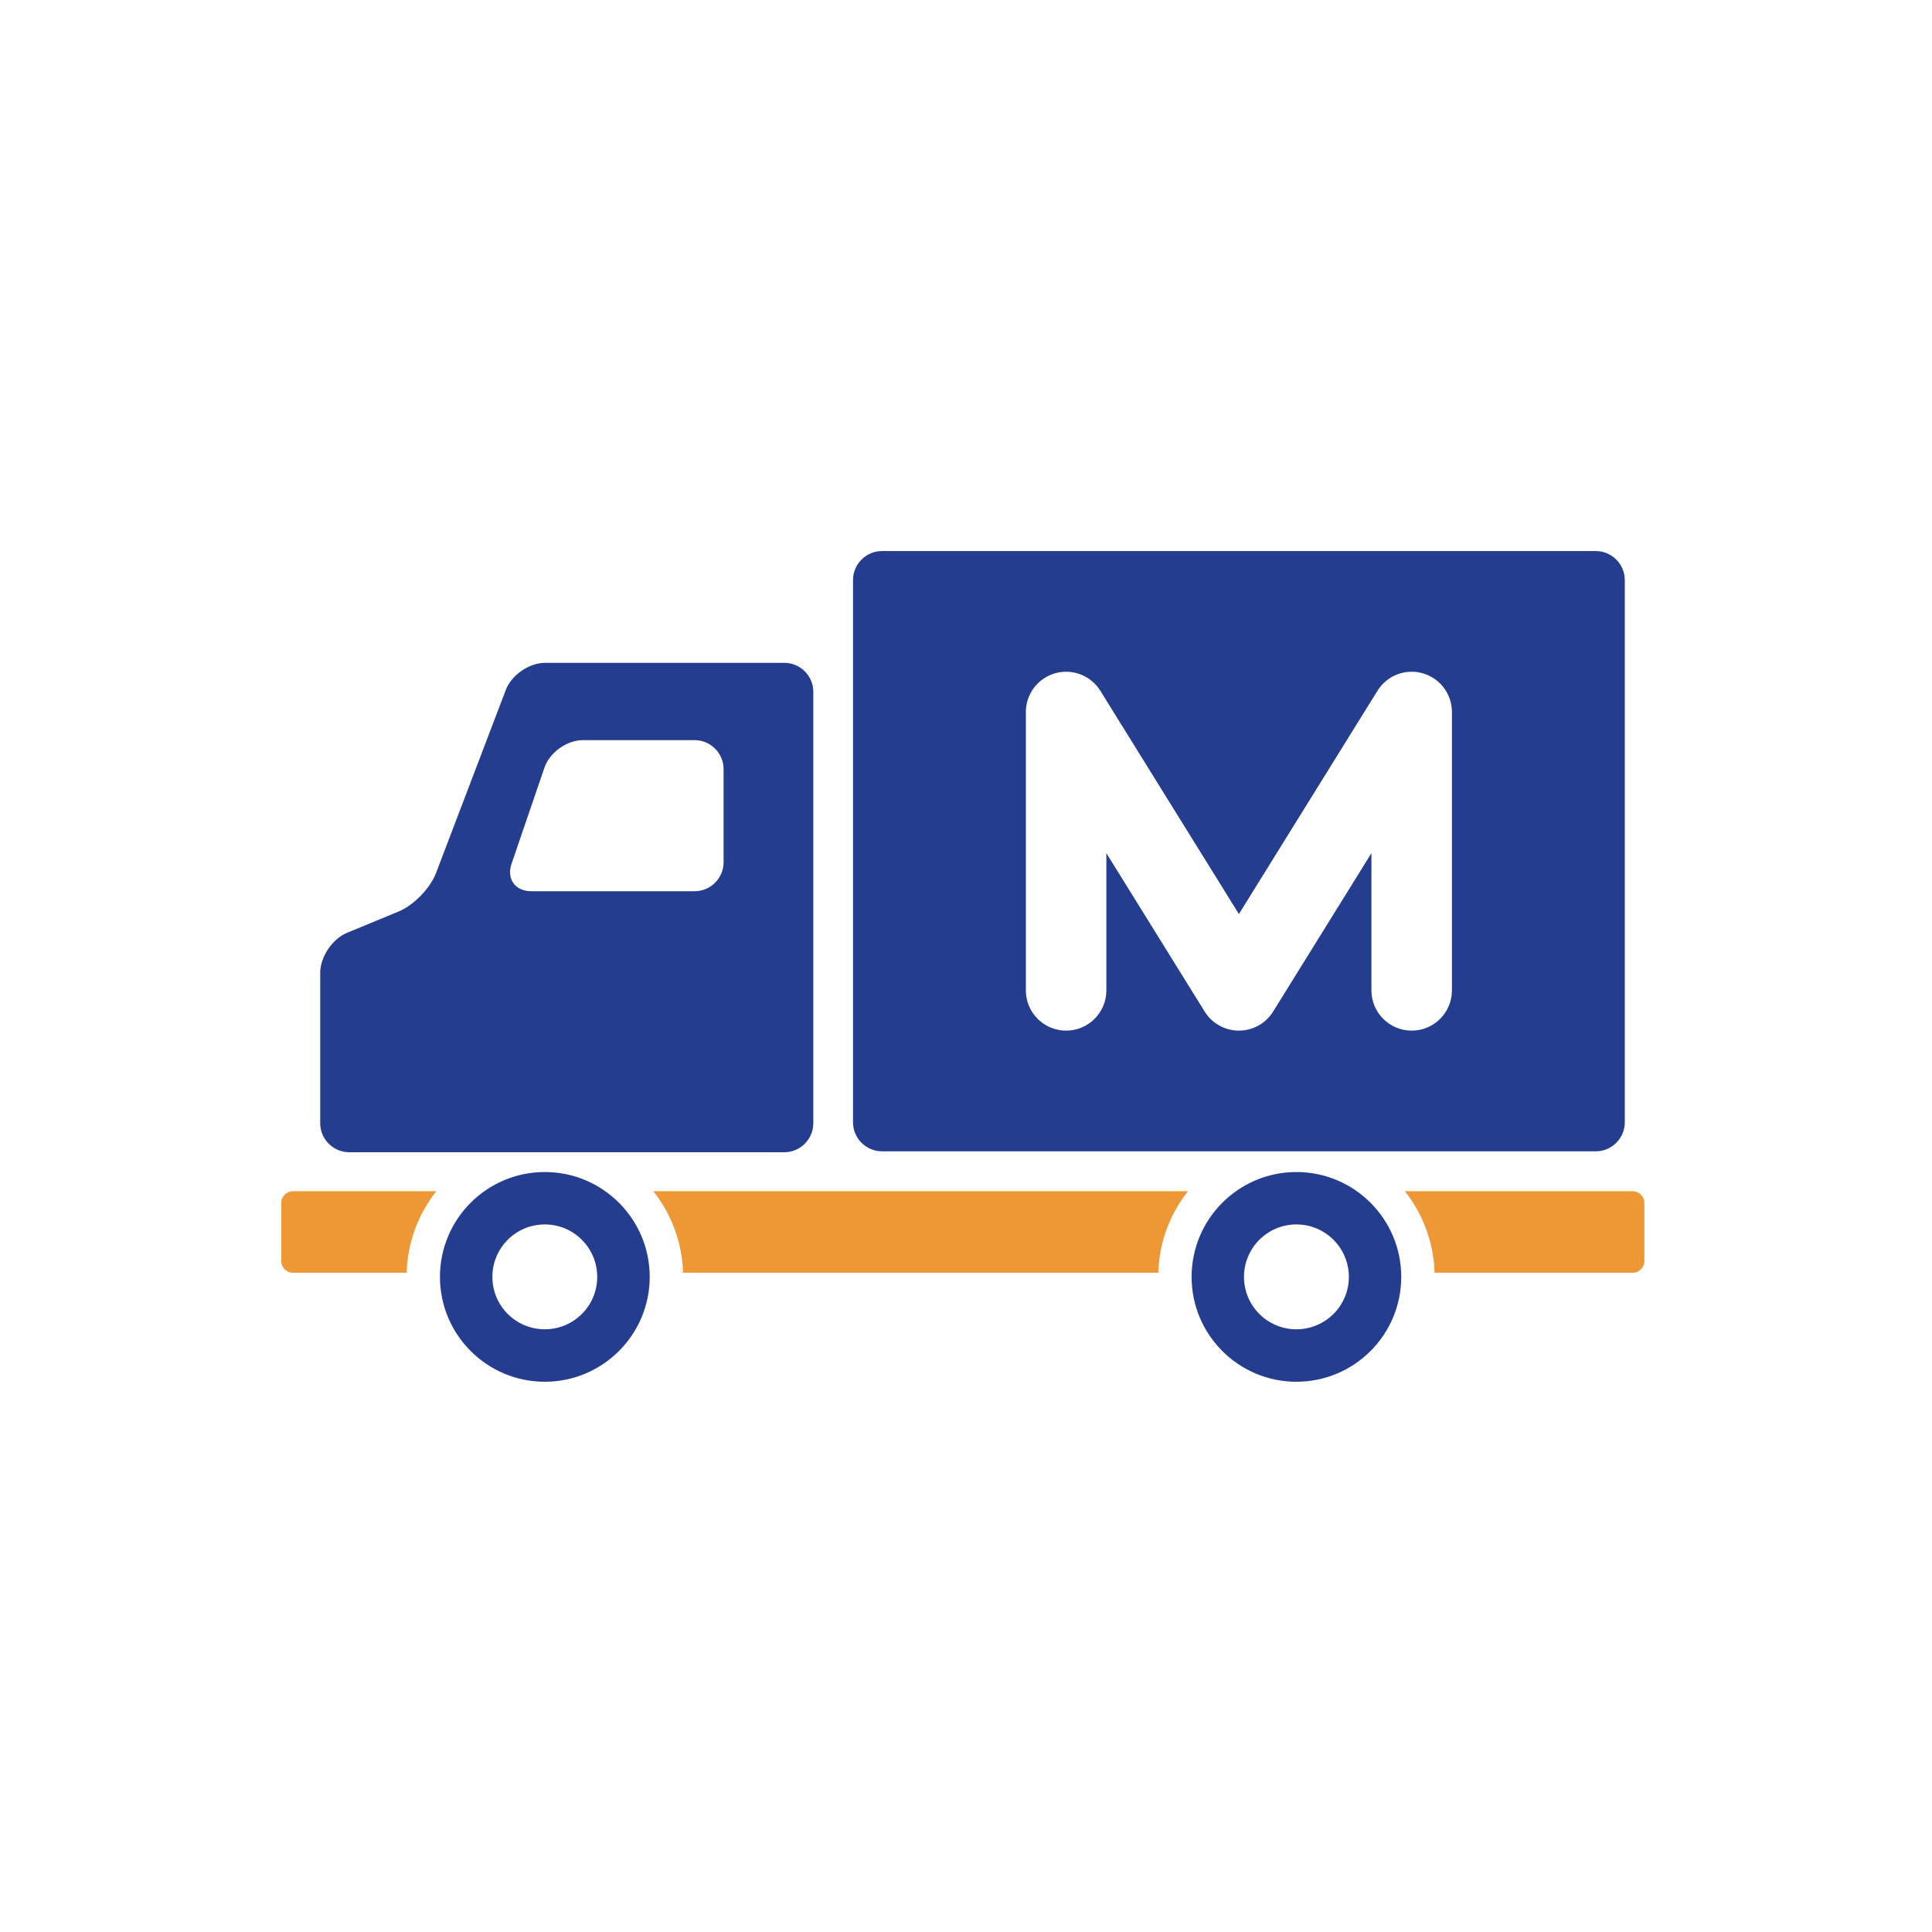 <?xml version="1.0" encoding="utf-8"?>
<!-- Generator: Adobe Illustrator 16.0.4, SVG Export Plug-In . SVG Version: 6.00 Build 0)  -->
<!DOCTYPE svg PUBLIC "-//W3C//DTD SVG 1.1//EN" "http://www.w3.org/Graphics/SVG/1.1/DTD/svg11.dtd">
<svg version="1.1" id="Layer_1" xmlns="http://www.w3.org/2000/svg" xmlns:xlink="http://www.w3.org/1999/xlink" x="0px" y="0px"
	 width="144px" height="144px" viewBox="0 0 144 144" enable-background="new 0 0 144 144" xml:space="preserve">
<g>
	<path fill="#EE9735" d="M86.331,94.865c0.067-2.292,0.882-4.396,2.212-6.08H48.697c1.332,1.684,2.147,3.788,2.214,6.08H86.331z"/>
	<path fill="#EE9735" d="M21.838,94.865h8.47c0.067-2.292,0.882-4.396,2.213-6.08H21.838c-0.482,0-0.875,0.395-0.875,0.876v4.329
		C20.962,94.471,21.356,94.865,21.838,94.865z"/>
	<path fill="#EE9735" d="M121.685,88.785h-16.974c1.332,1.684,2.146,3.788,2.214,6.08h14.76c0.481,0,0.876-0.395,0.876-0.875v-4.329
		C122.561,89.18,122.166,88.785,121.685,88.785z"/>
	<path fill="#243D8F" d="M65.739,85.813h53.203c1.188,0,2.16-0.972,2.16-2.16V43.232c0-1.188-0.973-2.16-2.16-2.16H65.739
		c-1.188,0-2.16,0.972-2.16,2.16v40.421C63.579,84.842,64.551,85.813,65.739,85.813z M76.462,53.067c0-1.34,0.889-2.518,2.178-2.885
		c1.288-0.366,2.665,0.166,3.371,1.303L92.34,68.128l10.329-16.643c0.706-1.138,2.083-1.672,3.371-1.303
		c1.289,0.368,2.178,1.545,2.178,2.885v20.75c0,1.657-1.343,3-3,3s-3-1.343-3-3V63.59l-7.329,11.809
		c-0.547,0.882-1.512,1.418-2.549,1.418s-2.002-0.536-2.549-1.418L82.462,63.59v10.227c0,1.657-1.343,3-3,3s-3-1.343-3-3V53.067z"/>
	<path fill="#243D8F" d="M26.028,85.881h32.431c1.188,0,2.16-0.973,2.16-2.16V51.564c0-1.188-0.972-2.16-2.16-2.16H40.629
		c-1.188,0-2.506,0.908-2.929,2.019l-5.208,13.666c-0.423,1.11-1.667,2.39-2.766,2.843l-3.862,1.595
		c-1.098,0.454-1.997,1.797-1.997,2.985v11.209C23.868,84.908,24.84,85.881,26.028,85.881z M38.127,64.383l2.455-7.174
		c0.385-1.124,1.671-2.043,2.859-2.043h8.331c1.188,0,2.16,0.972,2.16,2.16v6.941c0,1.188-0.972,2.16-2.16,2.16H39.588
		C38.4,66.426,37.742,65.507,38.127,64.383z"/>
	<path fill="#243D8F" d="M32.792,95.172c0,4.314,3.5,7.816,7.815,7.816c4.31,0,7.819-3.503,7.819-7.816
		c0-4.314-3.507-7.816-7.819-7.816C36.292,87.355,32.792,90.856,32.792,95.172z M44.513,95.172c0,2.158-1.748,3.906-3.905,3.906
		c-2.161,0-3.909-1.748-3.909-3.906s1.748-3.91,3.909-3.91C42.765,91.262,44.513,93.014,44.513,95.172z"/>
	<path fill="#243D8F" d="M104.44,95.172c0-4.314-3.498-7.816-7.816-7.816c-4.308,0-7.809,3.501-7.809,7.816
		c0,4.314,3.5,7.816,7.809,7.816C100.942,102.988,104.44,99.485,104.44,95.172z M92.72,95.172c0-2.158,1.749-3.91,3.904-3.91
		c2.16,0,3.912,1.752,3.912,3.91s-1.752,3.906-3.912,3.906C94.469,99.078,92.72,97.33,92.72,95.172z"/>
</g>
</svg>
